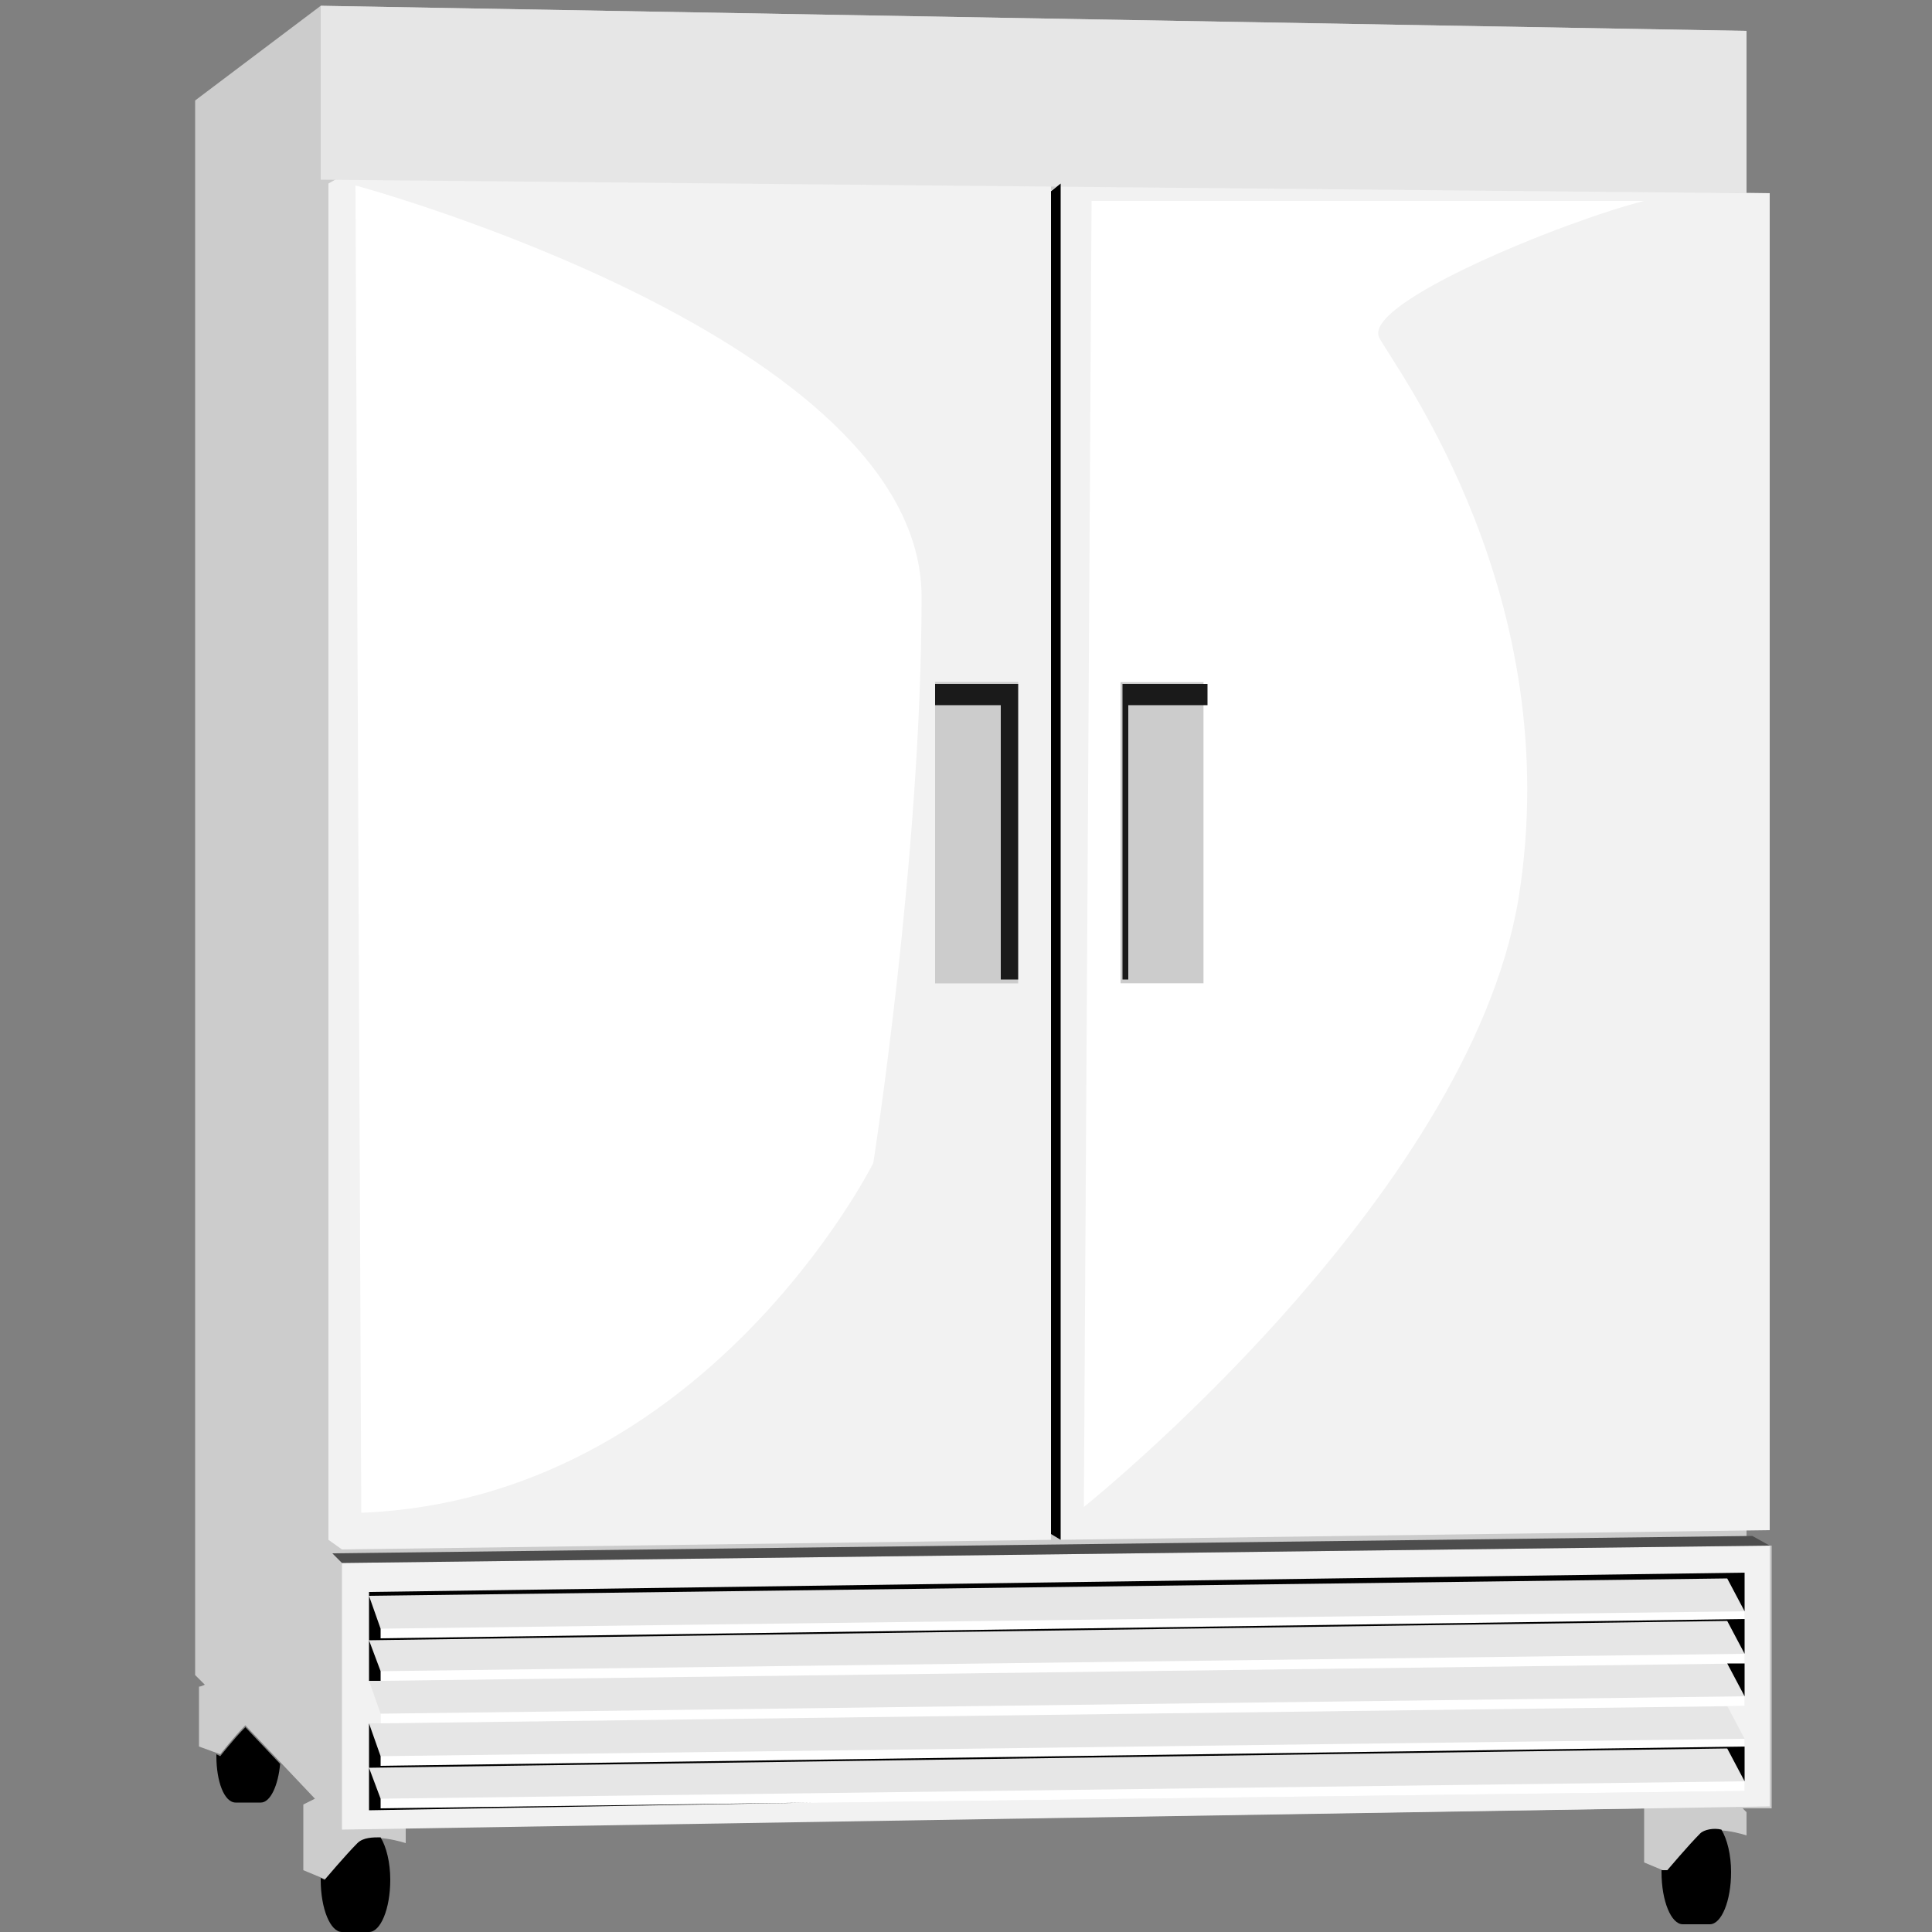 <svg version="1.1" id="Layer_1" xmlns="http://www.w3.org/2000/svg" xmlns:xlink="http://www.w3.org/1999/xlink" x="0px" y="0px" viewBox="0 0 100 100" xml:space="preserve"><rect x="0" y="0" width="100" height="100" fill="#808080" stroke="none"/><desc>Copyright Opto 22</desc> 
<g>
<g id="shape">
	<path fill="#CCCCCC" d="M91.6,80h-1.2V1.6L16.6,0.3l-6.5,4.9v81.5l0.5,0.5c-0.2,0.1-0.3,0.1-0.3,0.1v3.1l1.1,0.4
		c0,0,0.7-0.9,1.3-1.5l3.6,3.8c-0.4,0.2-0.6,0.3-0.6,0.3v3.4l1.2,0.5c0,0,1.1-1.3,1.7-1.9c0.6-0.6,2.4,0,2.4,0v-0.8l64.1-1v2.8
		l1.2,0.5c0,0,1.1-1.3,1.7-1.9c0.6-0.6,2.4,0,2.4,0v-1.2c0,0-0.1-0.1-0.2-0.2l1.5,0V80z"></path>
</g>
<g id="light">
	<polygon fill="#F2F2F2" points="54.2,10 54.2,79.2 54.9,79.7 91.6,79.2 91.6,10 54.9,9.5 	"></polygon>
	<polygon fill="#F2F2F2" points="17.7,80.2 54.4,79.7 54.4,9.5 17.7,9.1 17,9.5 17,79.7 	"></polygon>
	<polygon fill="#E6E6E6" points="90.4,10 90.4,1.6 16.6,0.3 16.6,9.3 	"></polygon>
	<polygon fill="#F2F2F2" points="91.6,80 17.7,80.9 17.7,94.7 91.6,93.5 	"></polygon>
</g>
<g id="dark">
	<rect x="48.4" y="35.3" fill="#CCCCCC" width="4.3" height="15.6"></rect>
	<rect x="58" y="35.3" fill="#CCCCCC" width="4.3" height="15.6"></rect>
	<polygon fill="#E6E6E6" points="90.3,92.7 19.7,93.6 19.7,93.1 19.1,91.5 89.4,90.5 90.3,92.2 	"></polygon>
	<polygon fill="#E6E6E6" points="90.3,90.4 19.7,91.4 19.7,90.9 19.1,89.2 89.4,88.3 90.3,90 	"></polygon>
	<polygon fill="#E6E6E6" points="90.3,88.3 19.7,89.2 19.7,88.7 19.1,87 89.4,86.1 90.3,87.8 	"></polygon>
	<polygon fill="#E6E6E6" points="90.3,86.1 19.7,87 19.7,86.5 19.1,84.9 89.4,83.9 90.3,85.6 	"></polygon>
	<polygon fill="#E6E6E6" points="90.3,83.8 19.7,84.8 19.7,84.3 19.1,82.6 89.4,81.7 90.3,83.4 	"></polygon>
</g>
<g id="hlight">
	<polygon fill="#FFFFFF" points="90.3,92.2 90.3,92.7 19.7,93.6 19.7,93.1 	"></polygon>
	<polygon fill="#FFFFFF" points="90.3,90 90.3,90.4 19.7,91.4 19.7,90.9 	"></polygon>
	<polygon fill="#FFFFFF" points="90.3,87.8 90.3,88.3 19.7,89.2 19.7,88.7 	"></polygon>
	<polygon fill="#FFFFFF" points="90.3,85.6 90.3,86.1 19.7,87 19.7,86.5 	"></polygon>
	<polygon fill="#FFFFFF" points="90.3,83.4 90.3,83.8 19.7,84.8 19.7,84.3 	"></polygon>
	<path fill="#FFFFFF" d="M18.4,9.6c0,0,29.3,7.9,29.3,21.3s-2.5,29.3-2.5,29.3s-8.7,17.4-26.5,18.1L18.4,9.6z"></path>
	<path fill="#FFFFFF" d="M85.1,10.4l-28.6,0L56.1,78c0,0,19.9-15.9,22.5-31.5c2.5-15.6-6.2-27.2-7.2-29S81.1,11.4,85.1,10.4z
		 M62.4,50.9H58V35.3h4.3V50.9z"></path>
</g>
<g id="shadow">
	<path d="M18.5,95.4c-0.6,0.6-1.7,1.9-1.7,1.9l-0.2-0.1c0,0,0,0.1,0,0.1c0,1.5,0.5,2.7,1.1,2.7h1.4c0.6,0,1.1-1.2,1.1-2.7
		c0-0.9-0.2-1.7-0.5-2.2C19.3,95.1,18.8,95.1,18.5,95.4z"></path>
	<path d="M88,94.9c-0.6,0.6-1.7,1.9-1.7,1.9L86,96.8c0,0,0,0.1,0,0.1c0,1.5,0.5,2.7,1.1,2.7h1.4c0.6,0,1.1-1.2,1.1-2.7
		c0-0.9-0.2-1.7-0.5-2.2C88.7,94.6,88.2,94.7,88,94.9z"></path>
	<path d="M12.7,89.4c-0.6,0.6-1.3,1.5-1.3,1.5l-0.2-0.1c0,0,0,0.1,0,0.1c0,1.3,0.4,2.4,1,2.4h1.3c0.5,0,0.9-0.9,1-2L12.7,89.4z"></path>
	<polygon fill="#4D4D4D" points="90.7,79.5 17.2,80.4 17.7,80.9 91.6,80 	"></polygon>
	<polygon fill="#1A1A1A" points="48.4,36.5 48.4,35.4 52.7,35.4 52.7,50.7 51.8,50.7 51.8,36.5 	"></polygon>
	<polyline fill="#1A1A1A" points="62.5,36.5 62.5,35.4 58.1,35.4 58.1,50.7 58.4,50.7 58.4,36.5 	"></polyline>
	<polygon points="54.4,9.9 54.4,79.4 54.9,79.7 54.9,9.5 	"></polygon>
	<polygon points="42.1,93.3 19.7,93.6 19.7,93.1 19.1,91.5 19.1,93.7 	"></polygon>
	<polygon points="89.4,90.5 90.3,92.2 90.3,90.4 19.7,91.4 19.7,90.9 19.1,89.2 19.1,91.5 	"></polygon>
	<polygon points="90.3,87.8 90.3,86.1 89.4,86.1 	"></polygon>
	<polygon points="19.7,87 19.7,86.5 19.1,84.9 19.1,87 	"></polygon>
	<g>
		<polygon points="89.4,83.9 90.3,85.6 90.3,83.8 19.7,84.8 19.7,84.3 19.1,82.6 19.1,84.9 		"></polygon>
		<polygon points="90.3,83.4 90.3,81.4 19.1,82.4 19.1,82.6 89.4,81.7 		"></polygon>
	</g>
</g>
</g>
</svg>